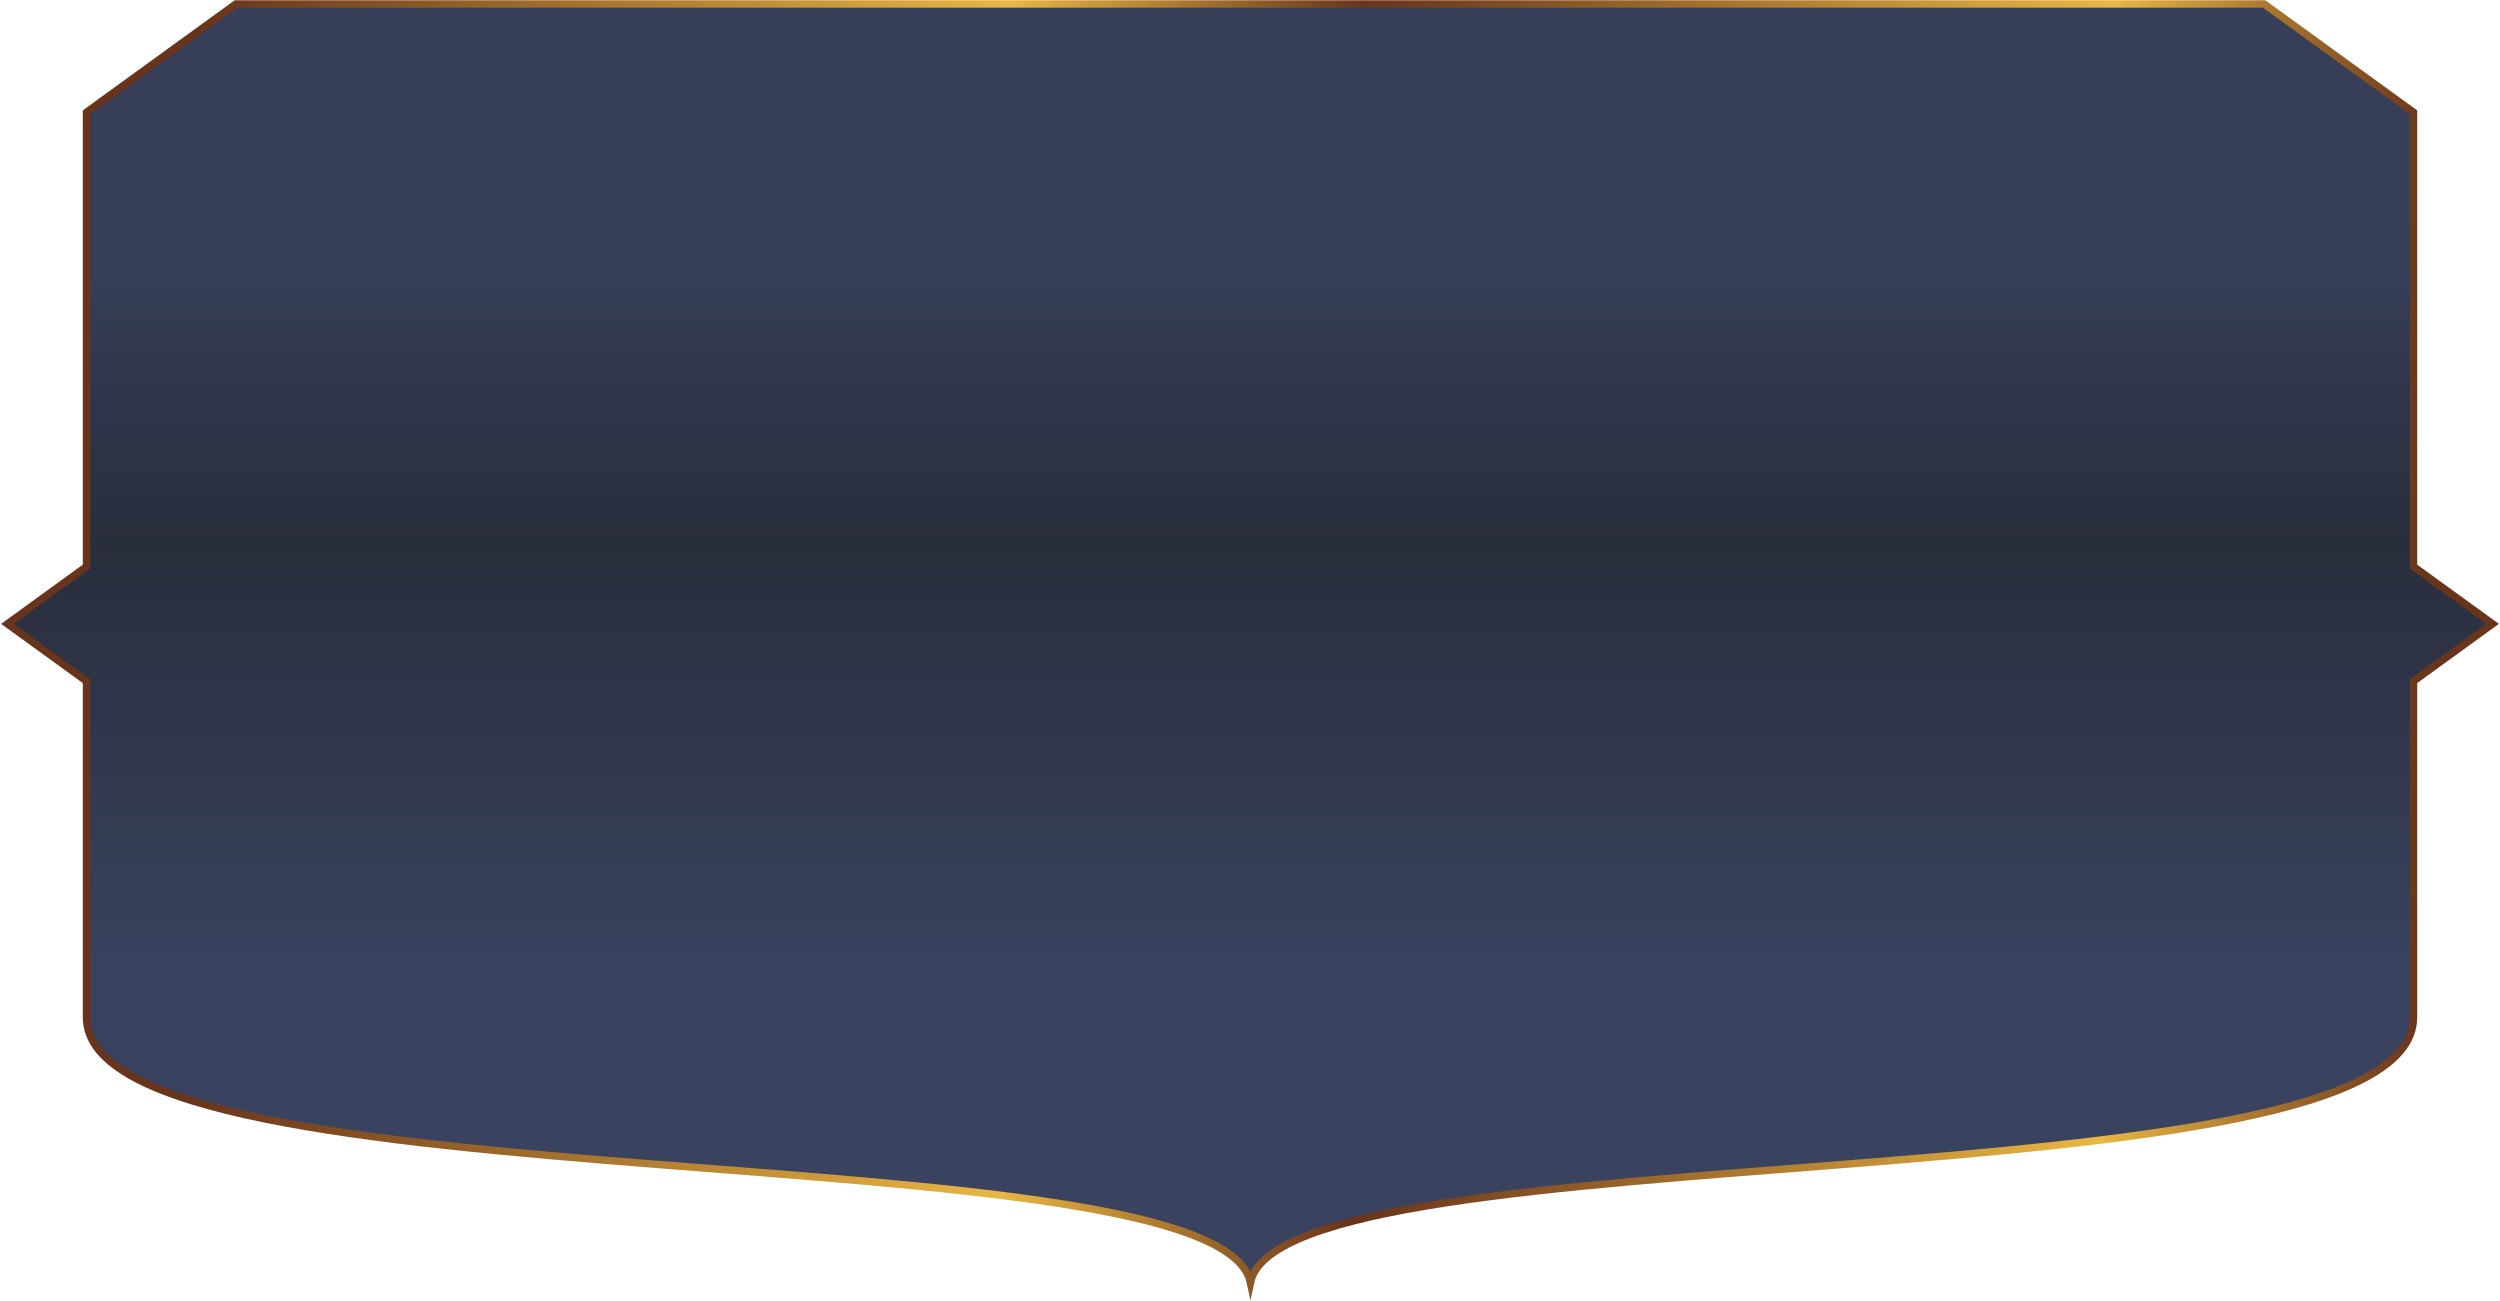 <svg width="1349" height="702" viewBox="0 0 1349 702" fill="none" xmlns="http://www.w3.org/2000/svg">
<path id="modal_frame" d="M46.667 367.568V548.997C46.887 653.531 657.099 608.235 674.749 692C692.413 608.235 1302.11 653.521 1302.33 548.997V367.568L1345 336.638L1302.33 305.708V60.571C1270.86 37.753 1253.22 24.969 1221.74 2.151L127.255 2.151C95.779 24.969 78.144 37.753 46.667 60.571V305.708L4 336.638L46.667 367.568Z" fill="url(#paint0_linear_822006_1771)" fill-opacity="0.9" stroke="url(#paint1_linear_822006_1771)" stroke-width="4" stroke-miterlimit="10"/>
<defs>
<linearGradient id="paint0_linear_822006_1771" x1="674.5" y1="735.116" x2="674.5" y2="-35.575" gradientUnits="userSpaceOnUse">
<stop offset="0.275" stop-color="#242E4E"/>
<stop offset="0.575" stop-color="#121727"/>
<stop offset="0.765" stop-color="#202946"/>
</linearGradient>
<linearGradient id="paint1_linear_822006_1771" x1="1329.99" y1="1111.84" x2="-6.623" y2="1097.26" gradientUnits="userSpaceOnUse">
<stop offset="0.023" stop-color="#68341B"/>
<stop offset="0.151" stop-color="#E9B743"/>
<stop offset="0.453" stop-color="#68341B"/>
<stop offset="0.596" stop-color="#E9B743"/>
<stop offset="0.925" stop-color="#68341B"/>
</linearGradient>
</defs>
</svg>
